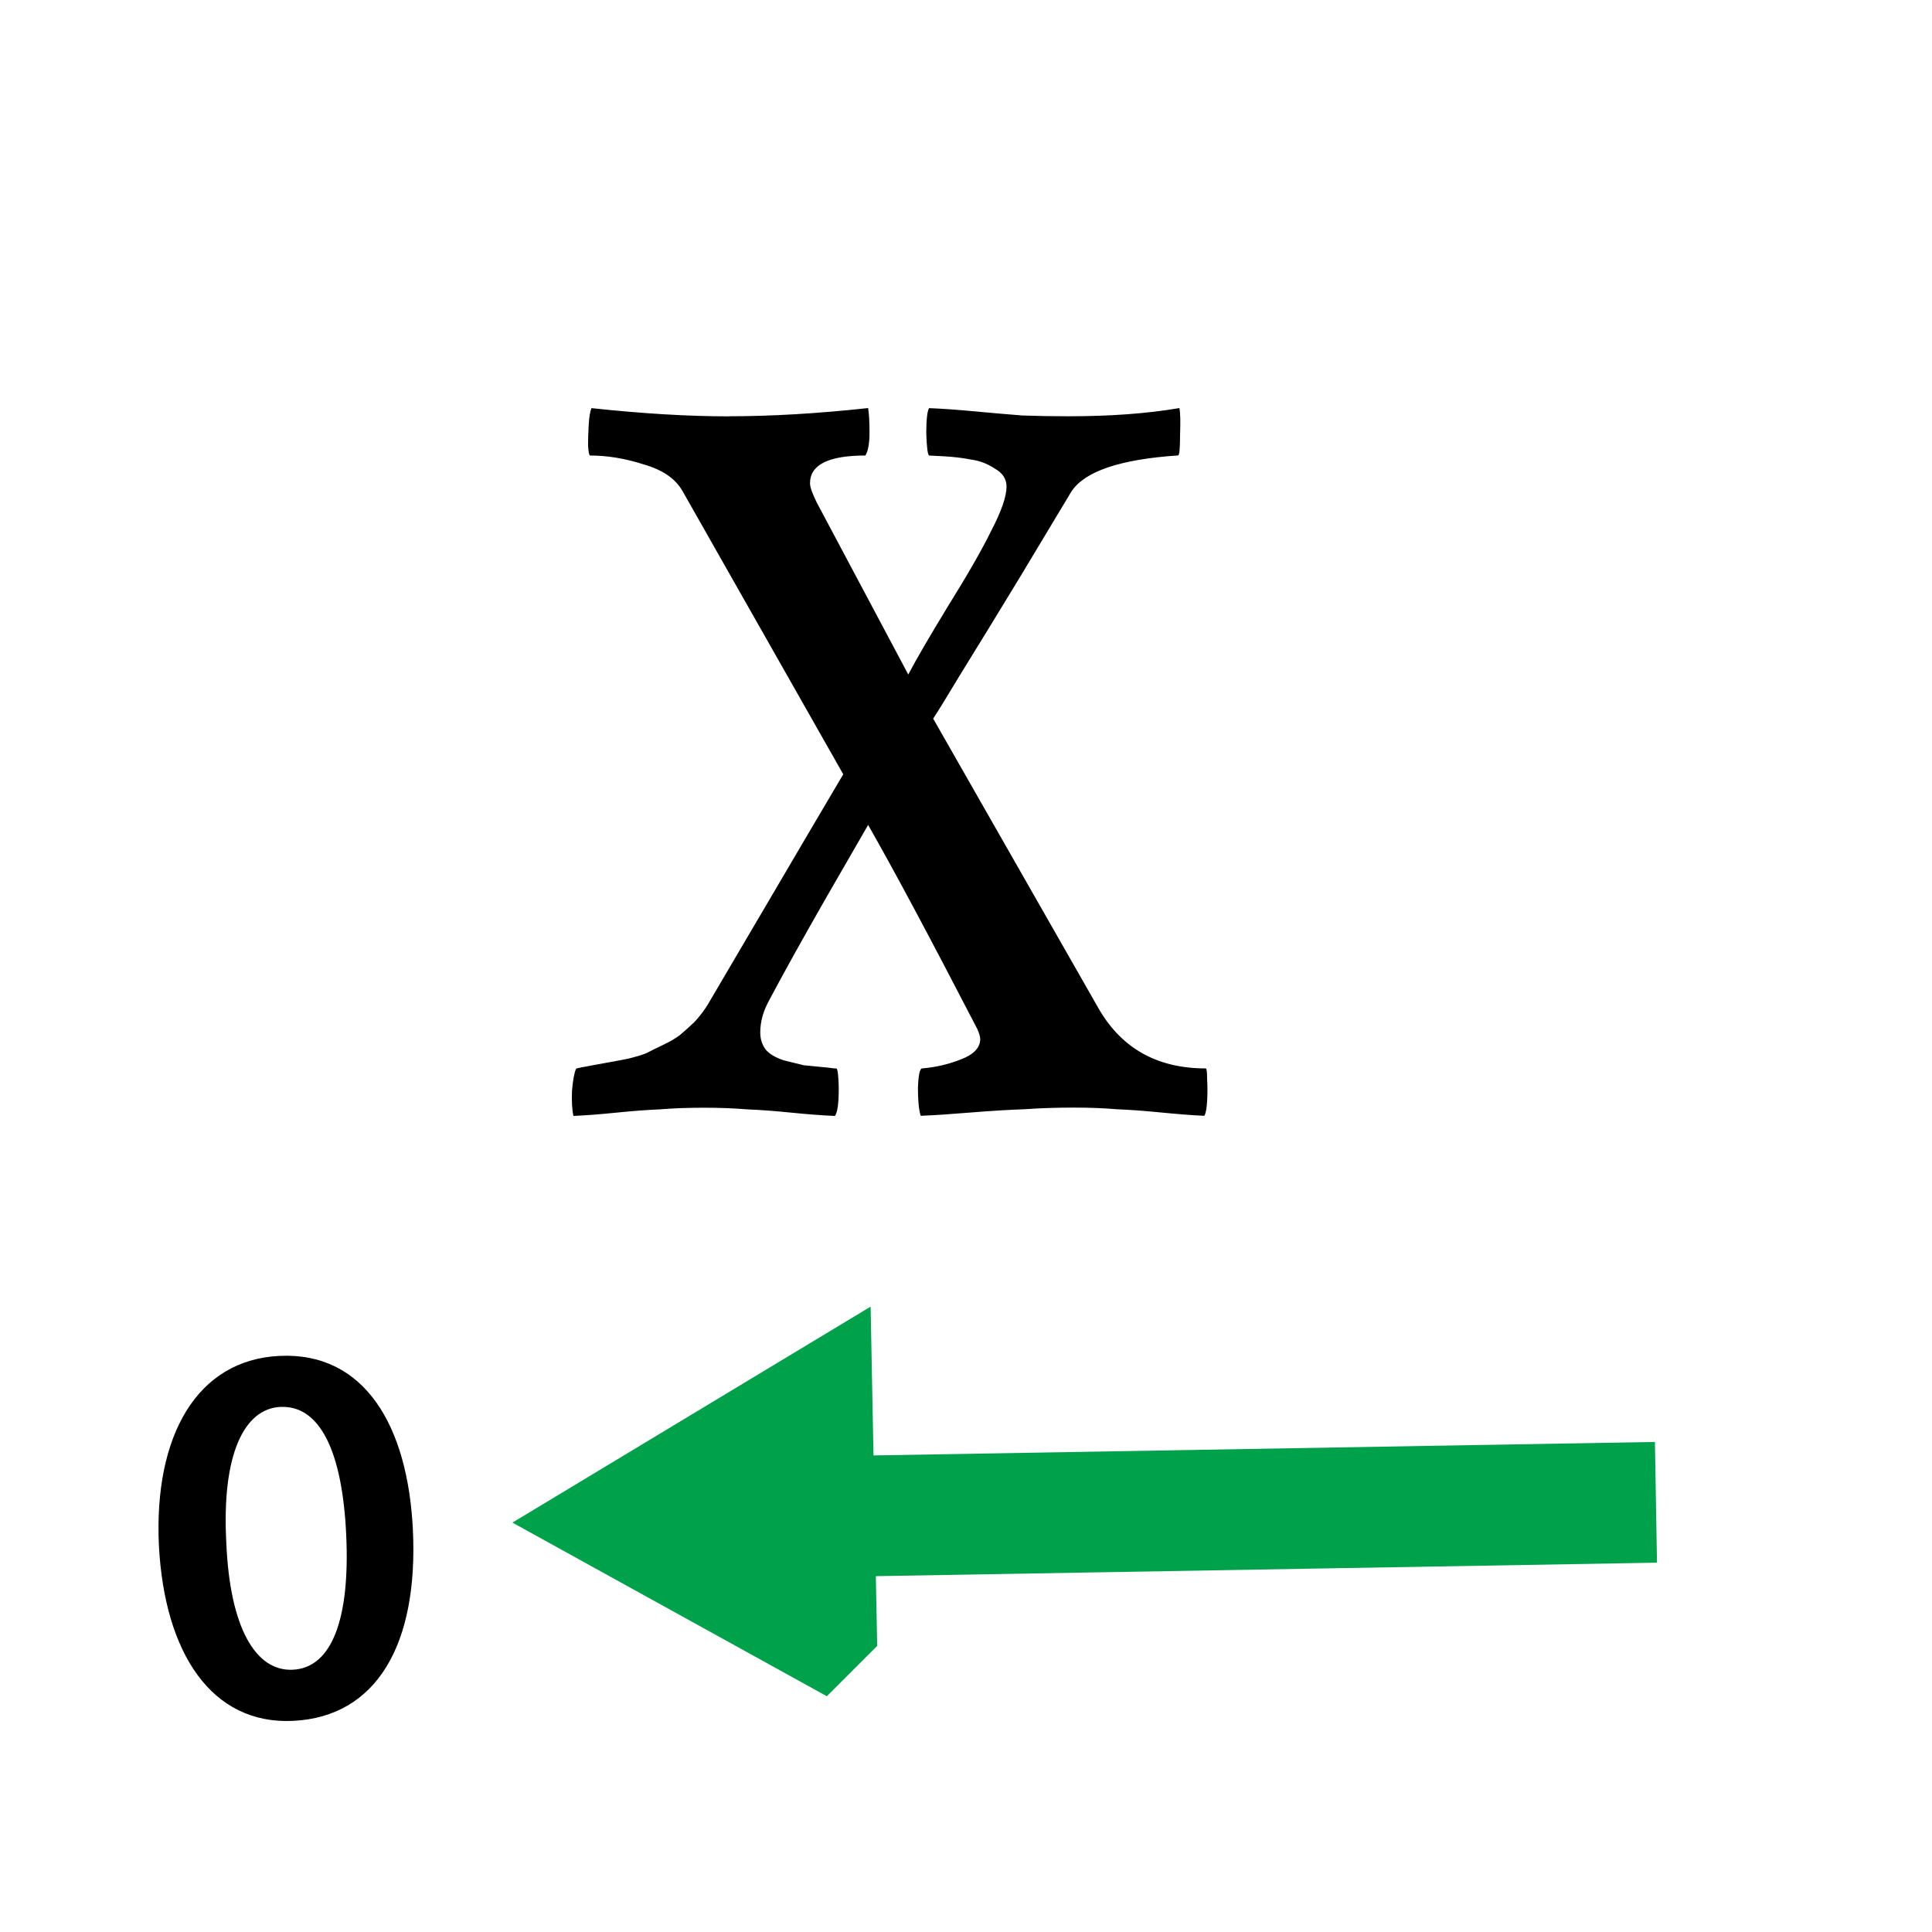 <?xml version="1.0" encoding="UTF-8" standalone="no"?>
<svg
   xmlns:dc="http://purl.org/dc/elements/1.1/"
   xmlns:cc="http://creativecommons.org/ns#"
   xmlns:rdf="http://www.w3.org/1999/02/22-rdf-syntax-ns#"
   xmlns:svg="http://www.w3.org/2000/svg"
   xmlns="http://www.w3.org/2000/svg"
   xmlns:sodipodi="http://sodipodi.sourceforge.net/DTD/sodipodi-0.dtd"
   xmlns:inkscape="http://www.inkscape.org/namespaces/inkscape"
   version="1.1"
   viewBox="0 0 32 32"
   xml:space="preserve"
   id="svg2"
   inkscape:version="0.48.5 r10040"
   width="100%"
   height="100%"
   sodipodi:docname="plot-xright.svg"><defs
     id="defs12" /><sodipodi:namedview
     pagecolor="#ffffff"
     bordercolor="#666666"
     borderopacity="1"
     objecttolerance="10"
     gridtolerance="10"
     guidetolerance="10"
     inkscape:pageopacity="0"
     inkscape:pageshadow="2"
     inkscape:window-width="1920"
     inkscape:window-height="1098"
     id="namedview10"
     showgrid="false"
     inkscape:zoom="7.375"
     inkscape:cx="16.271186"
     inkscape:cy="16"
     inkscape:window-x="0"
     inkscape:window-y="31"
     inkscape:window-maximized="1"
     inkscape:current-layer="text2991" /><path
     d="m 13.989,25.115 13.439,-0.232 m -13.907,1.972 -0.067,-3.463 -2.967,1.789 3.033,1.675 z"
     stroke-miterlimit="10"
     id="path4"
     inkscape:connector-curvature="0"
     style="fill:none;stroke:#00a14b;stroke-width:2;stroke-miterlimit:10" /><path
     d="m 6.839,25.345 c 0.089,1.88 -0.593,3.092 -1.987,3.158 -1.349,0.064 -2.127,-1.125 -2.22,-2.904 -0.086,-1.817 0.629,-3.076 1.997,-3.141 1.412,-0.068 2.128,1.161 2.21,2.887 z M 3.748,25.545 c 0.058,1.421 0.489,2.14 1.101,2.111 0.647,-0.031 0.951,-0.838 0.885,-2.241 -0.064,-1.357 -0.426,-2.143 -1.091,-2.112 -0.594,0.029 -0.973,0.777 -0.895,2.242 z"
     id="path8"
     inkscape:connector-curvature="0" /><g
     transform="scale(0.92,1.087)"
     style="font-size:25.503px;font-style:normal;font-variant:normal;font-weight:normal;font-stretch:normal;line-height:125%;letter-spacing:0px;word-spacing:0px;fill:#000000;fill-opacity:1;stroke:none;font-family:Amiri;-inkscape-font-specification:Amiri"
     id="text2991"><path
       d="m 13.114,6.343 c 0.764,1.06e-5 1.602,-0.041 2.515,-0.125 0.017,0.083 0.025,0.208 0.025,0.374 -6e-6,0.166 -0.025,0.282 -0.075,0.349 -0.664,10e-6 -0.996,0.141 -0.996,0.423 -5e-6,0.058 0.042,0.158 0.125,0.299 l 1.644,2.615 c 0.133,-0.216 0.369,-0.56 0.71,-1.034 0.349,-0.473 0.61,-0.859 0.785,-1.158 0.183,-0.299 0.274,-0.523 0.274,-0.672 -8e-6,-0.116 -0.071,-0.208 -0.212,-0.274 -0.133,-0.075 -0.274,-0.12 -0.423,-0.137 -0.149,-0.025 -0.311,-0.041 -0.486,-0.05 -0.174,-0.008 -0.266,-0.012 -0.274,-0.012 -0.025,-0.017 -0.042,-0.129 -0.05,-0.336 -7e-6,-0.208 0.017,-0.336 0.05,-0.386 0.241,0.008 0.519,0.025 0.834,0.05 0.315,0.025 0.598,0.046 0.847,0.062 0.257,0.008 0.535,0.012 0.834,0.012 0.747,1.06e-5 1.411,-0.041 1.992,-0.125 0.017,0.066 0.021,0.203 0.012,0.411 -1.2e-5,0.208 -0.012,0.311 -0.037,0.311 -1.038,0.058 -1.677,0.241 -1.918,0.548 -0.208,0.291 -0.523,0.735 -0.946,1.332 -0.423,0.589 -0.772,1.071 -1.046,1.445 -0.266,0.374 -0.432,0.602 -0.498,0.685 l 2.989,4.433 c 0.415,0.598 1.054,0.897 1.918,0.897 0.017,1e-6 0.025,0.054 0.025,0.162 0.008,0.108 0.008,0.22 0,0.336 -0.008,0.116 -0.025,0.191 -0.05,0.224 -0.216,-0.008 -0.473,-0.025 -0.772,-0.05 -0.299,-0.025 -0.569,-0.042 -0.809,-0.05 -0.232,-0.017 -0.486,-0.025 -0.76,-0.025 -0.315,0 -0.614,0.008 -0.897,0.025 -0.282,0.008 -0.606,0.025 -0.971,0.05 -0.357,0.025 -0.656,0.042 -0.897,0.05 -0.033,-0.083 -0.05,-0.224 -0.05,-0.423 0.008,-0.199 0.033,-0.299 0.075,-0.299 0.241,-0.017 0.473,-0.062 0.697,-0.137 0.232,-0.075 0.349,-0.178 0.349,-0.311 -7e-6,-0.033 -0.017,-0.083 -0.05,-0.149 -0.863,-1.411 -1.519,-2.449 -1.968,-3.113 -0.091,0.133 -0.349,0.511 -0.772,1.133 -0.415,0.614 -0.755,1.133 -1.021,1.557 -0.1,0.158 -0.149,0.315 -0.149,0.473 -4e-6,0.1 0.033,0.187 0.1,0.262 0.066,0.066 0.174,0.12 0.324,0.162 0.158,0.033 0.278,0.058 0.361,0.075 0.091,0.008 0.241,0.021 0.448,0.037 0.058,0.008 0.104,0.012 0.137,0.012 0.017,1e-6 0.029,0.054 0.037,0.162 0.008,0.1 0.008,0.208 0,0.324 -0.008,0.116 -0.029,0.195 -0.062,0.237 -0.232,-0.008 -0.494,-0.025 -0.785,-0.05 -0.291,-0.025 -0.556,-0.042 -0.797,-0.05 -0.232,-0.017 -0.494,-0.025 -0.785,-0.025 -0.282,0 -0.544,0.008 -0.785,0.025 -0.232,0.008 -0.494,0.025 -0.785,0.05 -0.291,0.025 -0.548,0.042 -0.772,0.05 -0.025,-0.1 -0.033,-0.228 -0.025,-0.386 0.017,-0.166 0.042,-0.278 0.075,-0.336 0.033,-0.008 0.133,-0.025 0.299,-0.05 0.166,-0.025 0.274,-0.042 0.324,-0.05 0.058,-0.008 0.162,-0.025 0.311,-0.05 0.158,-0.033 0.27,-0.062 0.336,-0.087 0.075,-0.033 0.174,-0.075 0.299,-0.125 0.125,-0.05 0.224,-0.1 0.299,-0.149 0.083,-0.058 0.17,-0.125 0.262,-0.199 0.091,-0.083 0.17,-0.17 0.237,-0.262 1.544,-2.225 2.358,-3.395 2.441,-3.512 L 12.292,7.489 c -0.125,-0.191 -0.357,-0.328 -0.697,-0.411 -0.332,-0.091 -0.656,-0.137 -0.971,-0.137 -0.017,10e-6 -0.029,-0.05 -0.037,-0.149 -10e-7,-0.1 0.004,-0.208 0.012,-0.324 0.008,-0.116 0.025,-0.199 0.05,-0.249 0.913,0.083 1.735,0.125 2.466,0.125"
       style=""
       id="path3019" /></g></svg>